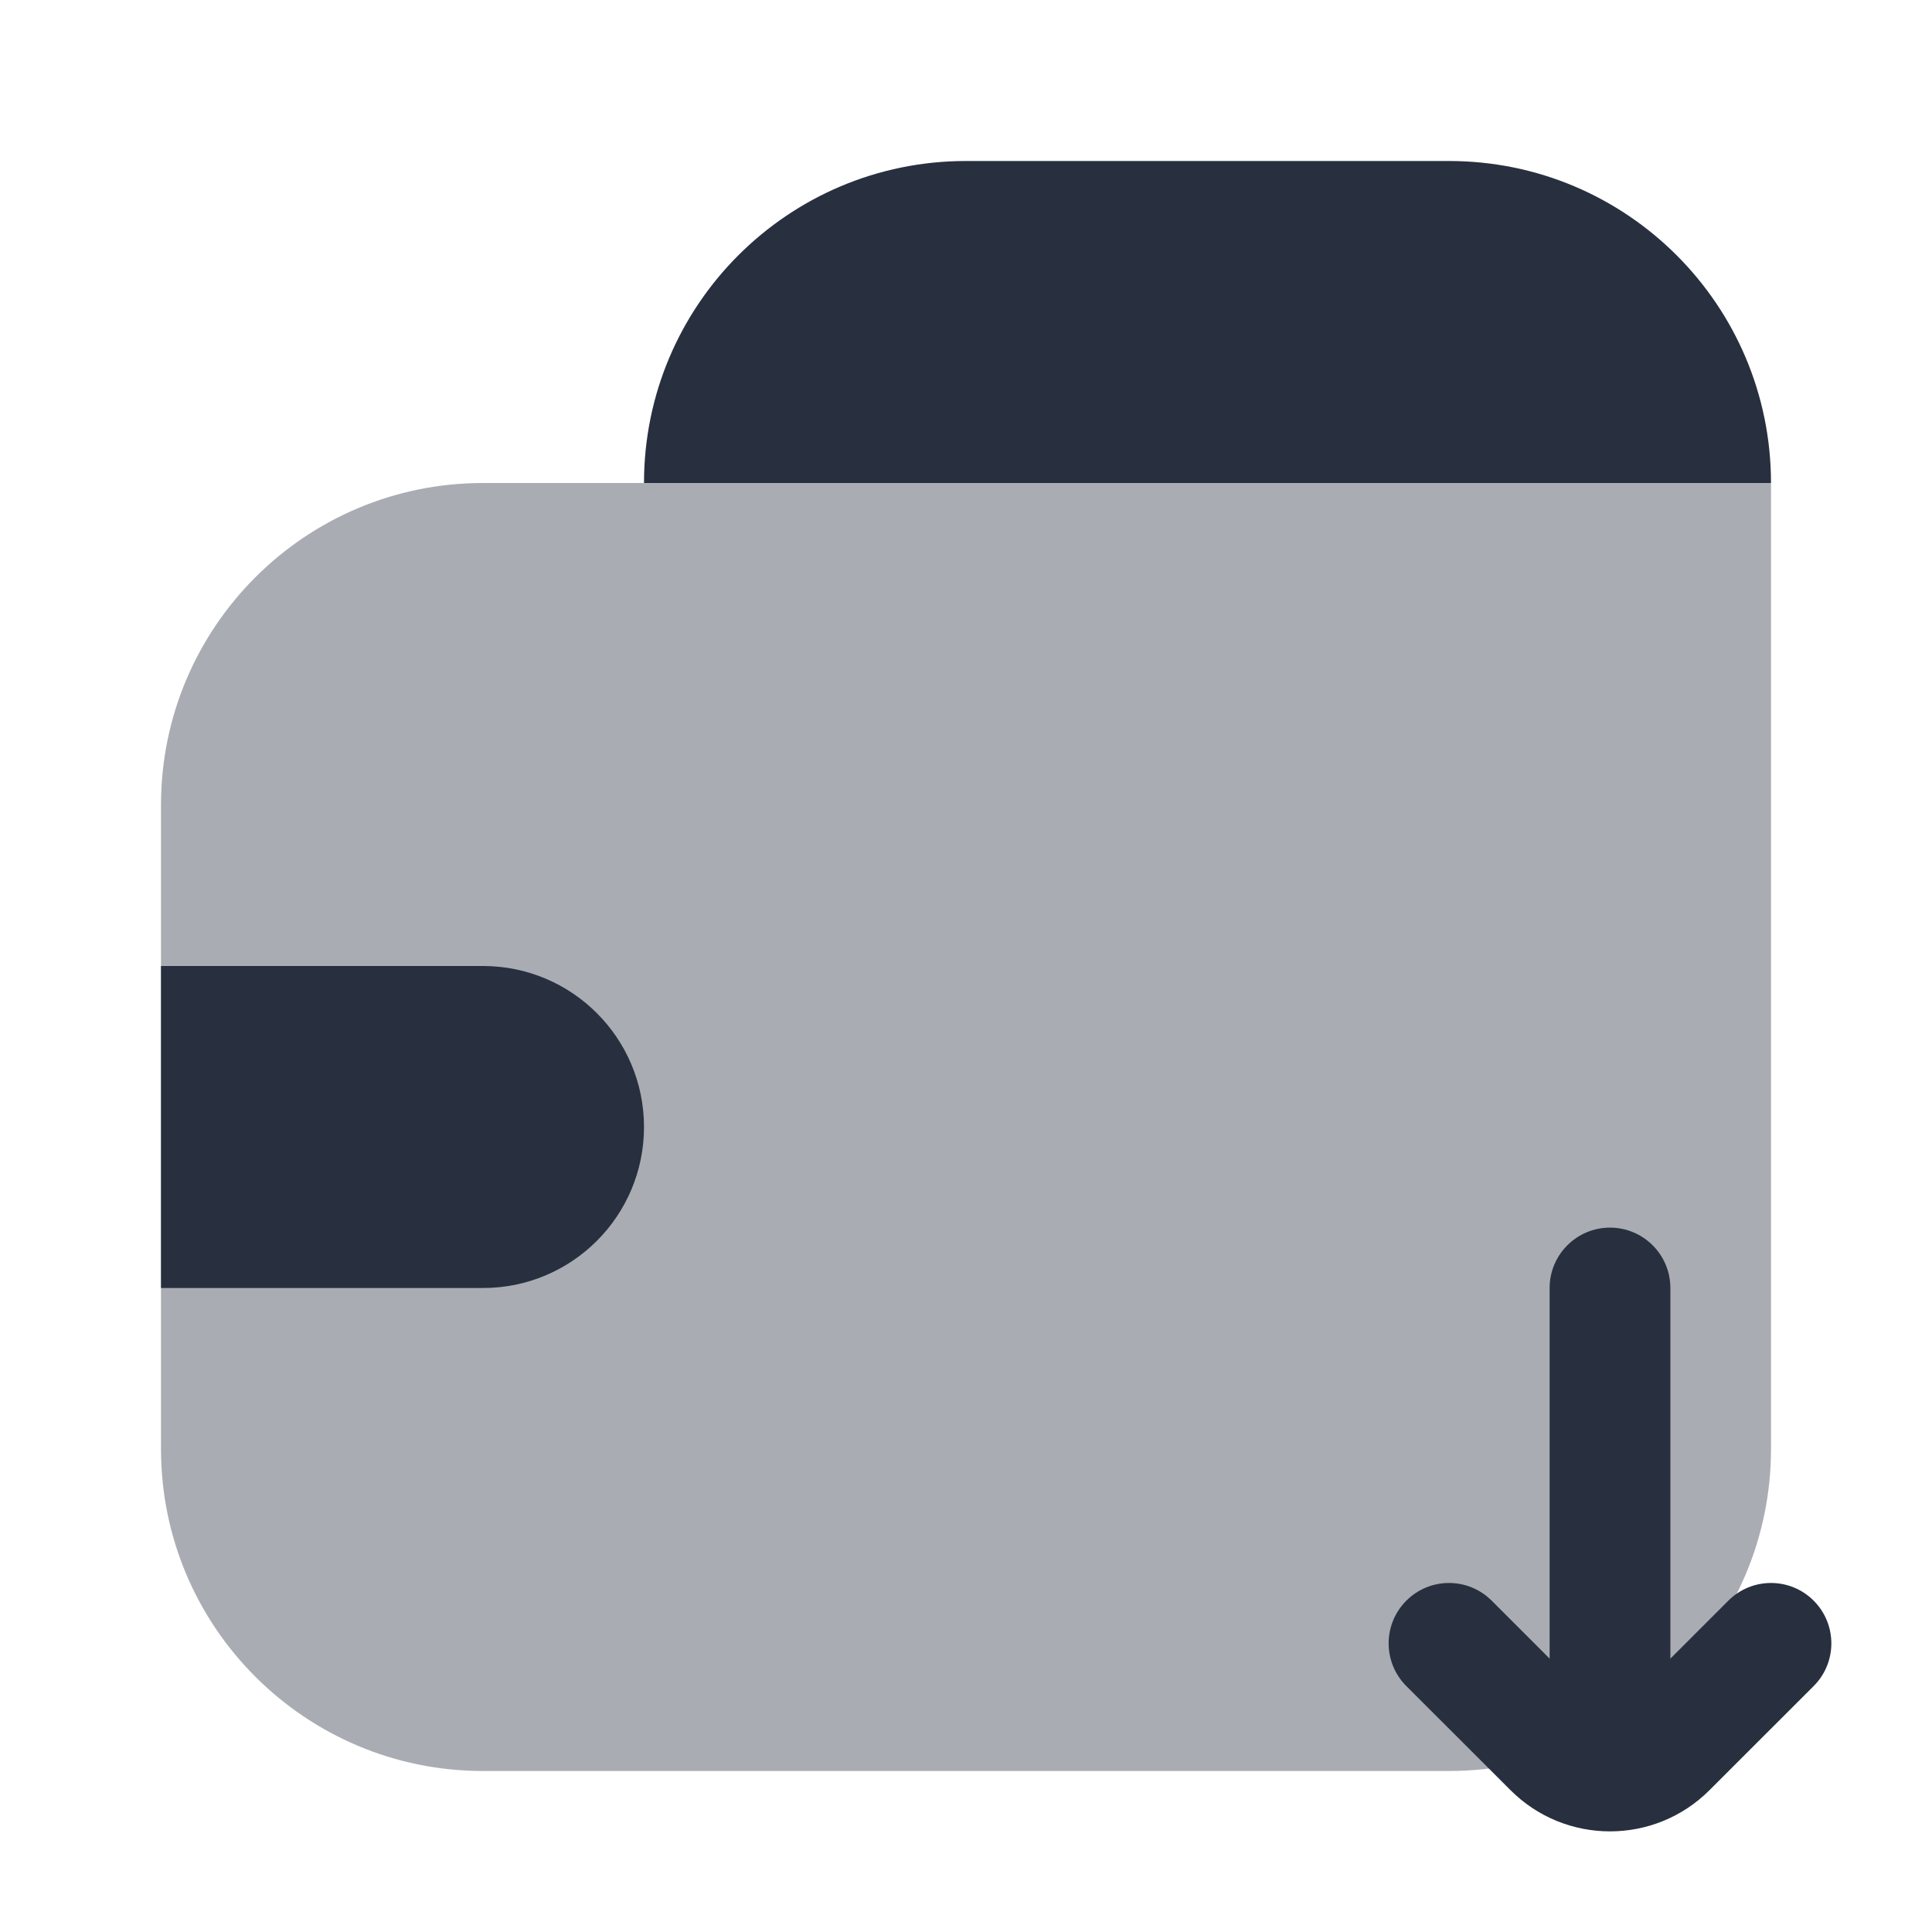 <svg width="24" height="24" viewBox="0 0 24 24" fill="none" xmlns="http://www.w3.org/2000/svg">
<path opacity="0.4" d="M22 6H6C3.791 6 2 7.791 2 10V18C2 20.209 3.791 22 6 22H18C20.209 22 22 20.209 22 18V6Z" fill="#28303F"/>
<path d="M22 6C22 3.791 20.209 2 18 2H12C9.791 2 8 3.791 8 6H22Z" fill="#28303F"/>
<path d="M2 12L2 16L6 16C7.105 16 8 15.105 8 14V14C8 12.895 7.105 12 6 12L2 12Z" fill="#28303F"/>
<path fill-rule="evenodd" clip-rule="evenodd" d="M19.25 20.604L18.53 19.884C18.237 19.591 17.763 19.591 17.47 19.884C17.177 20.177 17.177 20.652 17.47 20.945L18.763 22.237C19.446 22.921 20.554 22.921 21.237 22.237L22.53 20.945C22.823 20.652 22.823 20.177 22.53 19.884C22.237 19.591 21.763 19.591 21.47 19.884L20.75 20.604V16C20.75 15.586 20.414 15.25 20 15.25C19.586 15.25 19.25 15.586 19.25 16V20.604Z" fill="#28303F"/>
</svg>
